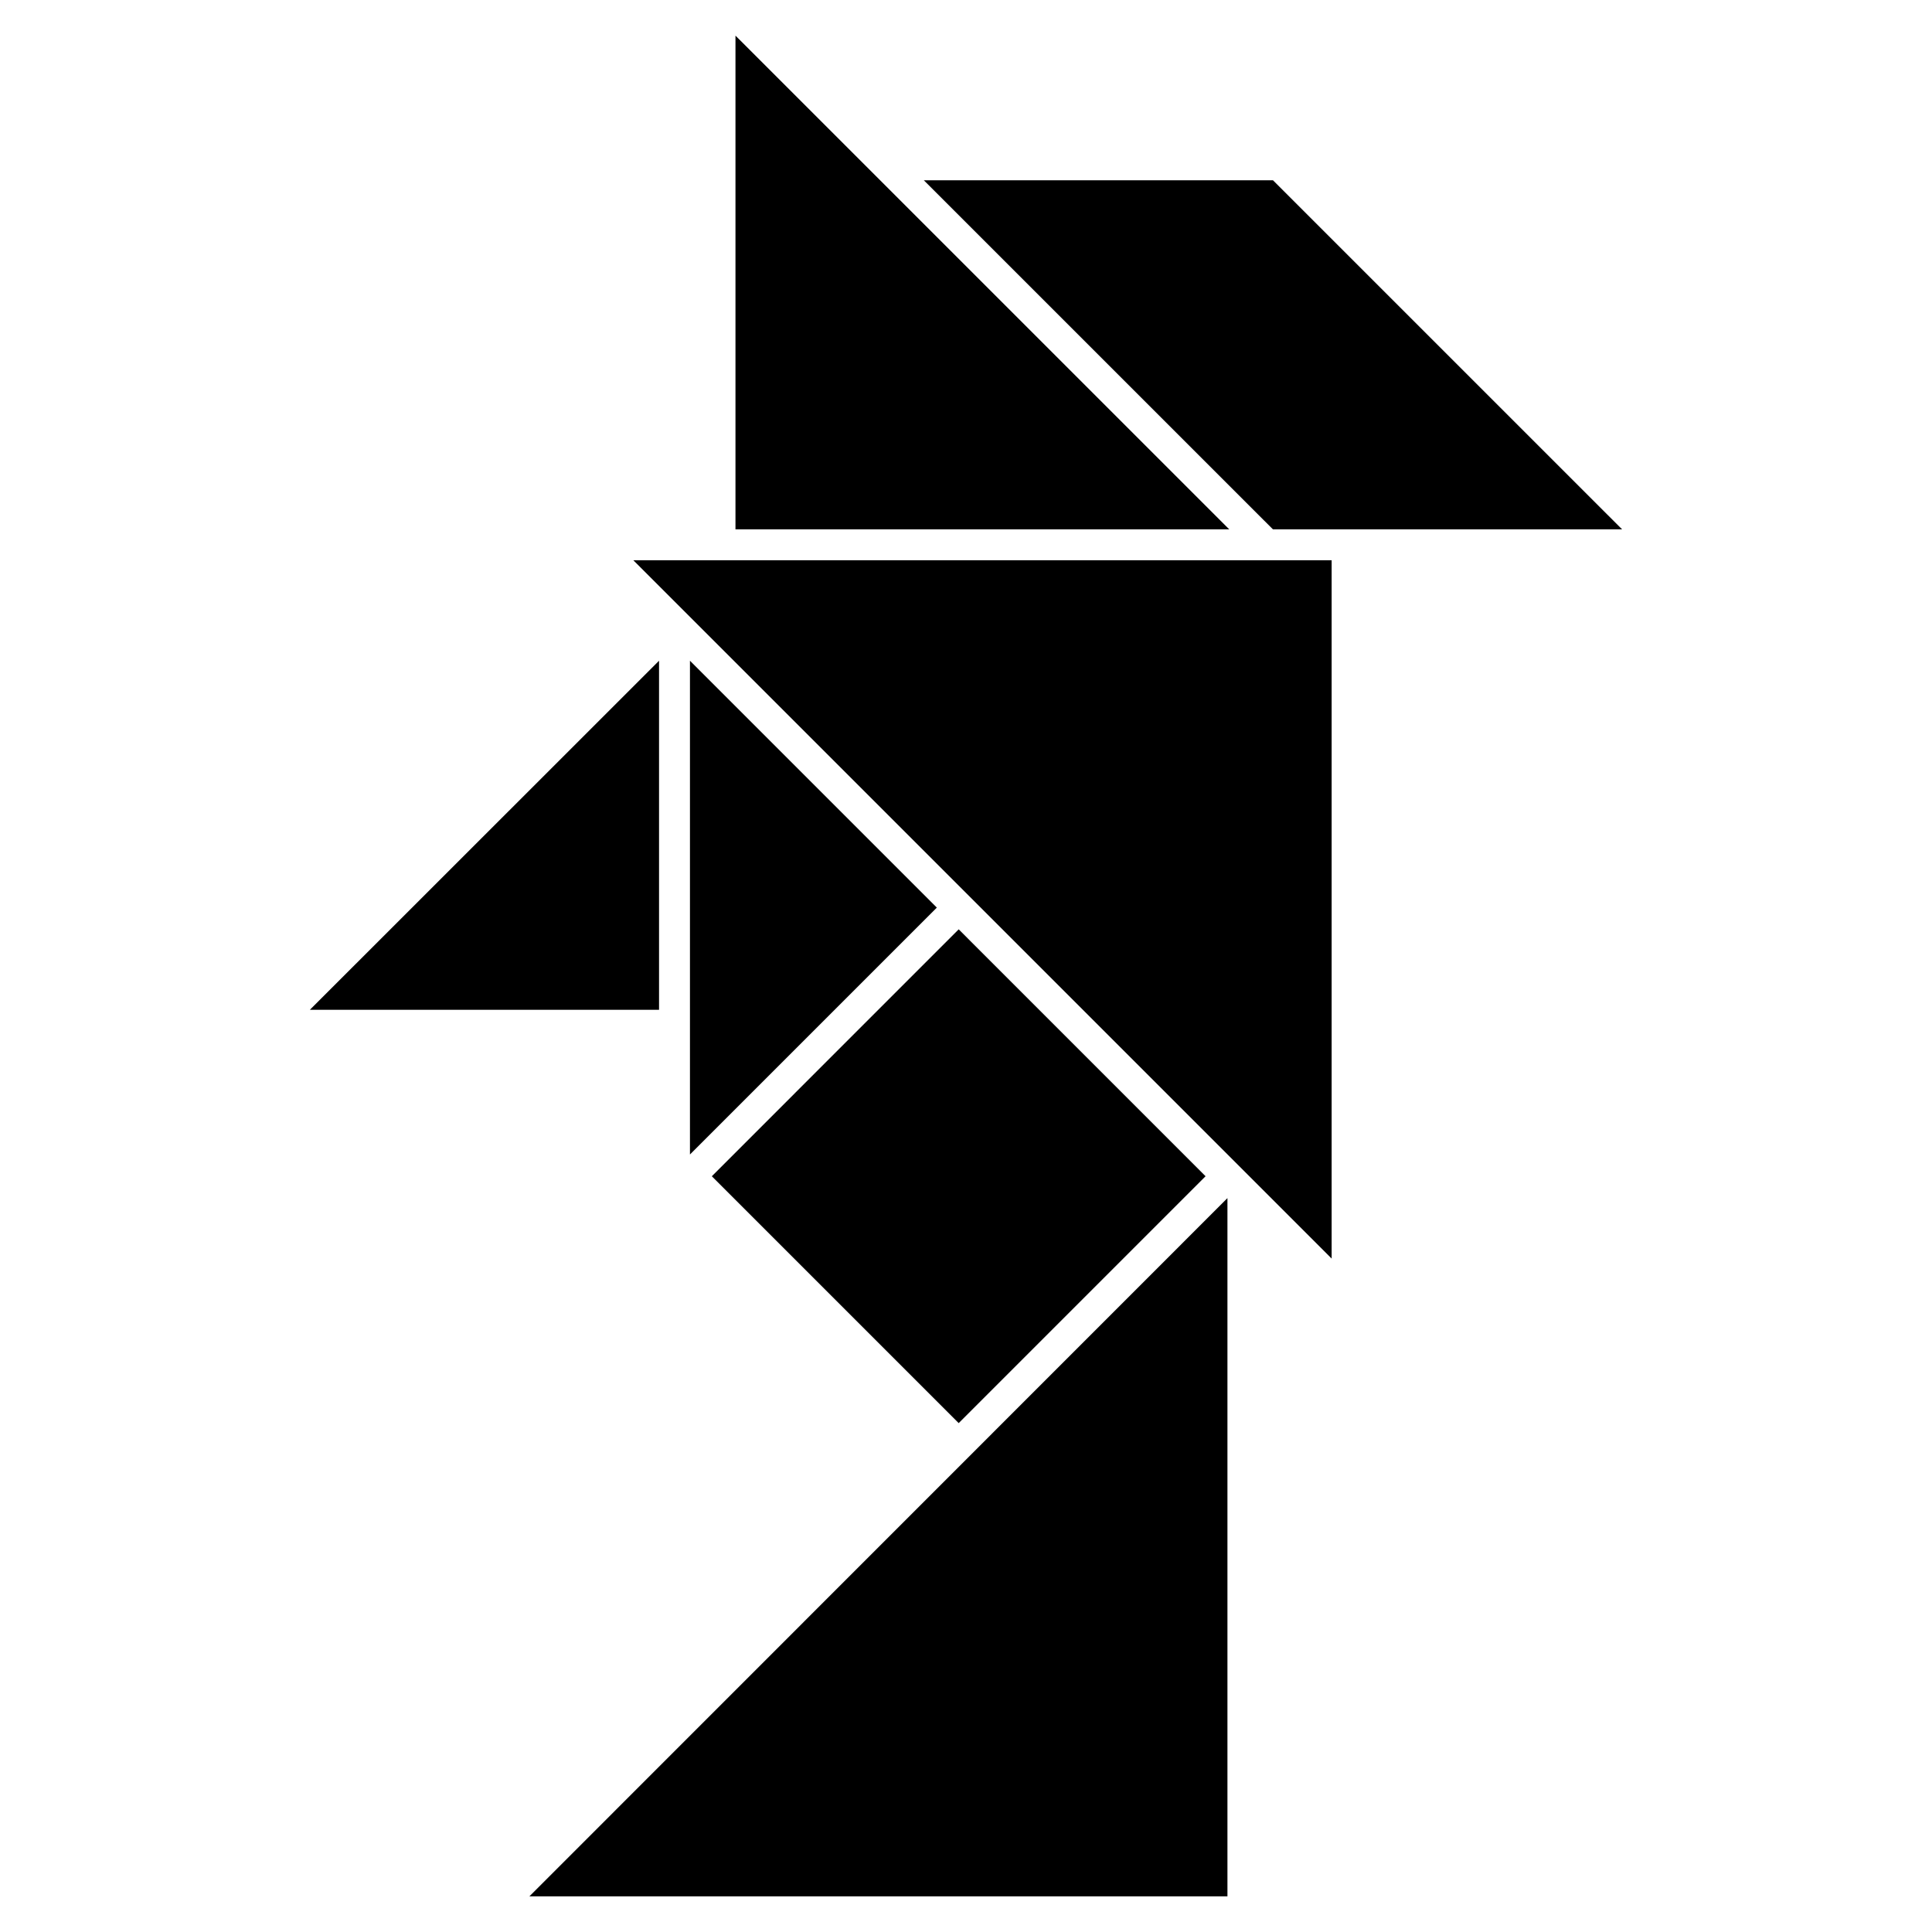 <svg xmlns="http://www.w3.org/2000/svg" viewBox="0 0 500 500">
  <path id="bigTriangle" d="M317.66,490.78V310.07L137,490.78Z" />
  <path id="smallTriangle" d="M178.56,171l63.89,63.89-63.89,63.89Z" />
  <path id="smallTriangle-2" d="M80.2,261.33h90.36V171Z" />
  <path id="cube" d="M184.22,304.41l63.89,63.89L312,304.41l-63.89-63.9Z" />
  <path id="mediumTriangle" d="M190.34,9.22V137H318.13Z" />
  <path id="parallelogram" d="M239.08,46.65,329.44,137H419.8L329.44,46.65Z" />
  <path id="bigTriangle-2" d="M344.63,325.72V145H163.91Z" />
</svg>

